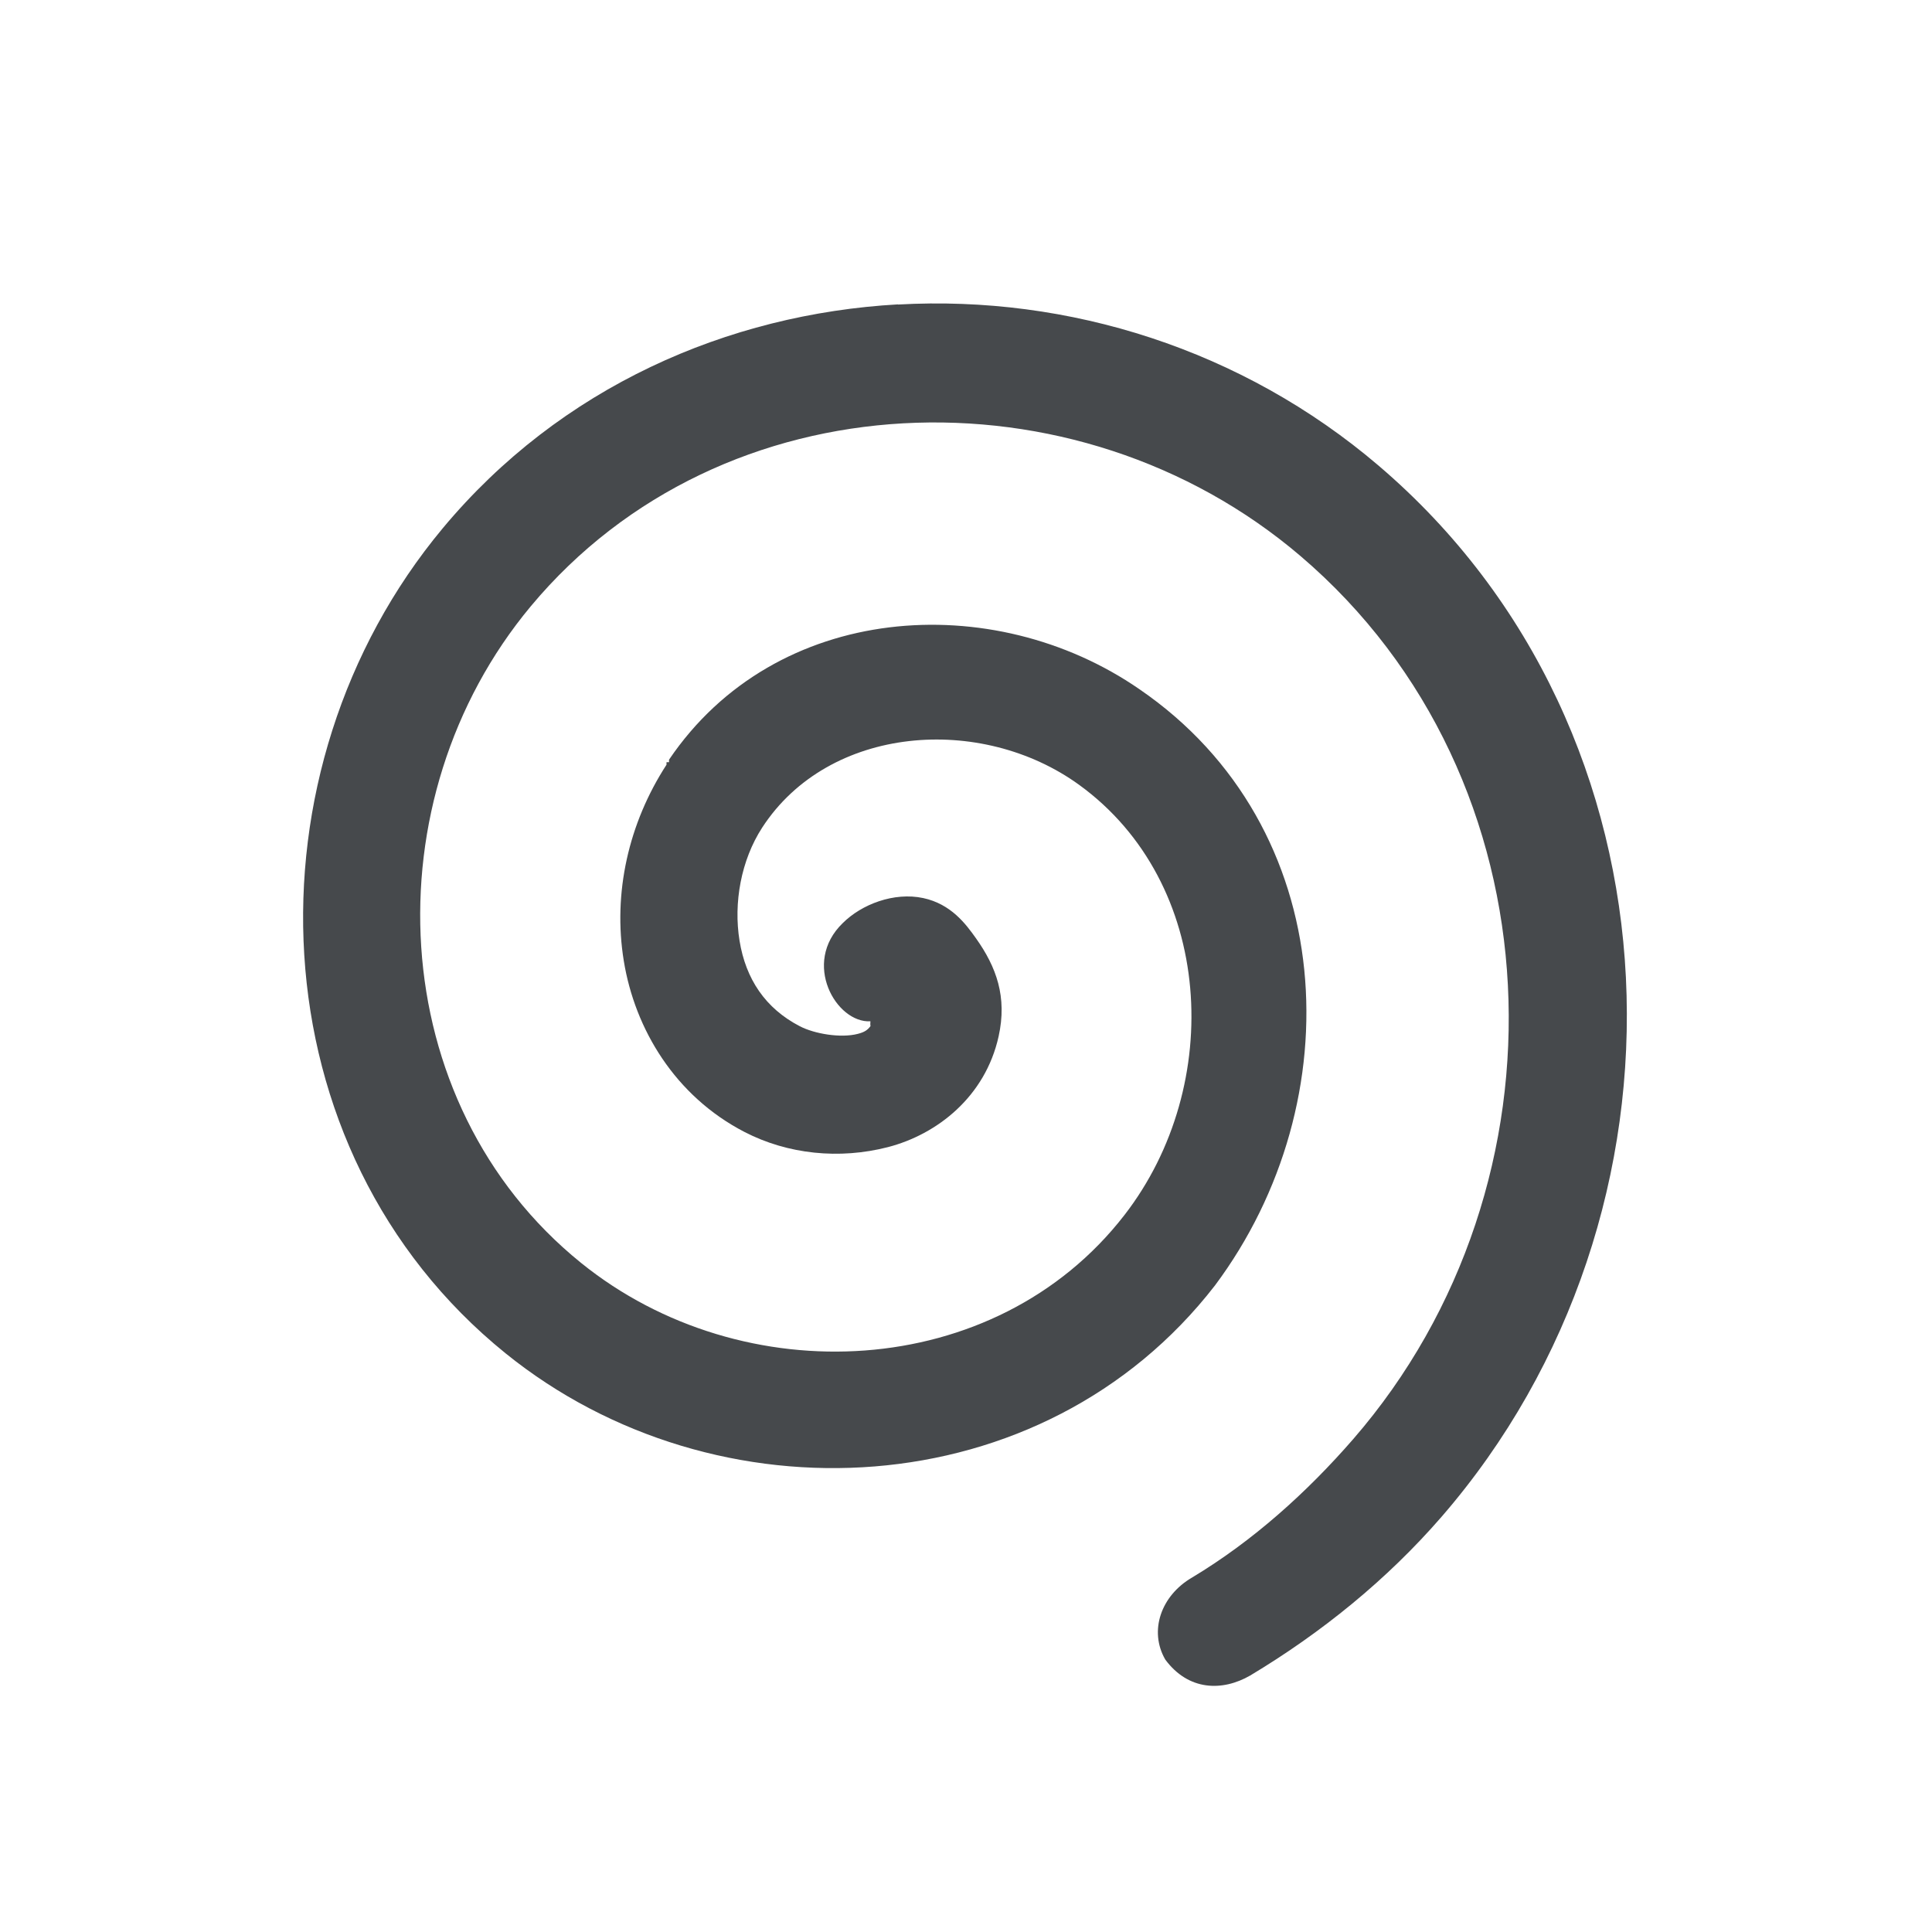 <?xml version="1.0" encoding="UTF-8"?>
<!-- Created with Inkscape (http://www.inkscape.org/) -->
<svg width="24" height="24" version="1.0" xmlns="http://www.w3.org/2000/svg" xmlns:cc="http://creativecommons.org/ns#" xmlns:dc="http://purl.org/dc/elements/1.1/" xmlns:rdf="http://www.w3.org/1999/02/22-rdf-syntax-ns#">
	<defs>
		<style id="current-color-scheme" type="text/css">.ColorScheme-Text {color:#090d11;}.ColorScheme-Background{color:#ffffff;}</style>
	</defs>
	<path class="ColorScheme-Text" d="m11.156 3.781c-2.119 0.12-4.195 1.028-5.656 2.781-2.498 2.998-2.35 7.719 0.781 10.25 2.612 2.111 6.676 1.916 8.812-0.844 1.712-2.292 1.558-5.696-0.938-7.406-1.821-1.258-4.519-1.083-5.844 0.875v0.031h-0.031c-0.001 0.01-0.001 0.021 0 0.031-0.471 0.725-0.669 1.594-0.531 2.438 0.138 0.847 0.636 1.678 1.5 2.125 0.538 0.278 1.179 0.343 1.781 0.188 0.611-0.158 1.209-0.626 1.375-1.375 0.109-0.492-0.029-0.864-0.281-1.219-0.125-0.176-0.309-0.426-0.656-0.5-0.362-0.077-0.765 0.077-1 0.312-0.512 0.496-0.08 1.242 0.344 1.219 3e-3 7.17e-4 -3e-3 0.031 0 0.031-0.004 0.007 0.005 0.025 0 0.031-0.036 0.046-0.07 0.072-0.156 0.094-0.215 0.056-0.542-0.002-0.719-0.094-0.431-0.223-0.673-0.589-0.75-1.062-0.077-0.472 0.019-1.002 0.281-1.406 0.828-1.275 2.72-1.414 3.938-0.531 1.677 1.217 1.813 3.729 0.562 5.344-1.604 2.072-4.743 2.216-6.75 0.594-2.463-1.99-2.623-5.758-0.625-8.156 2.377-2.852 6.775-3.002 9.562-0.625 3.24 2.763 3.412 7.793 0.656 10.969-0.576 0.663-1.248 1.267-2 1.719-0.391 0.226-0.54 0.666-0.336 1.02 0.288 0.39 0.71 0.398 1.055 0.199 0.885-0.531 1.698-1.189 2.375-1.969 3.271-3.769 3.103-9.751-0.781-13.062-1.691-1.442-3.85-2.12-5.969-2z" style="fill-opacity:.75;fill:currentColor"/>
</svg>
